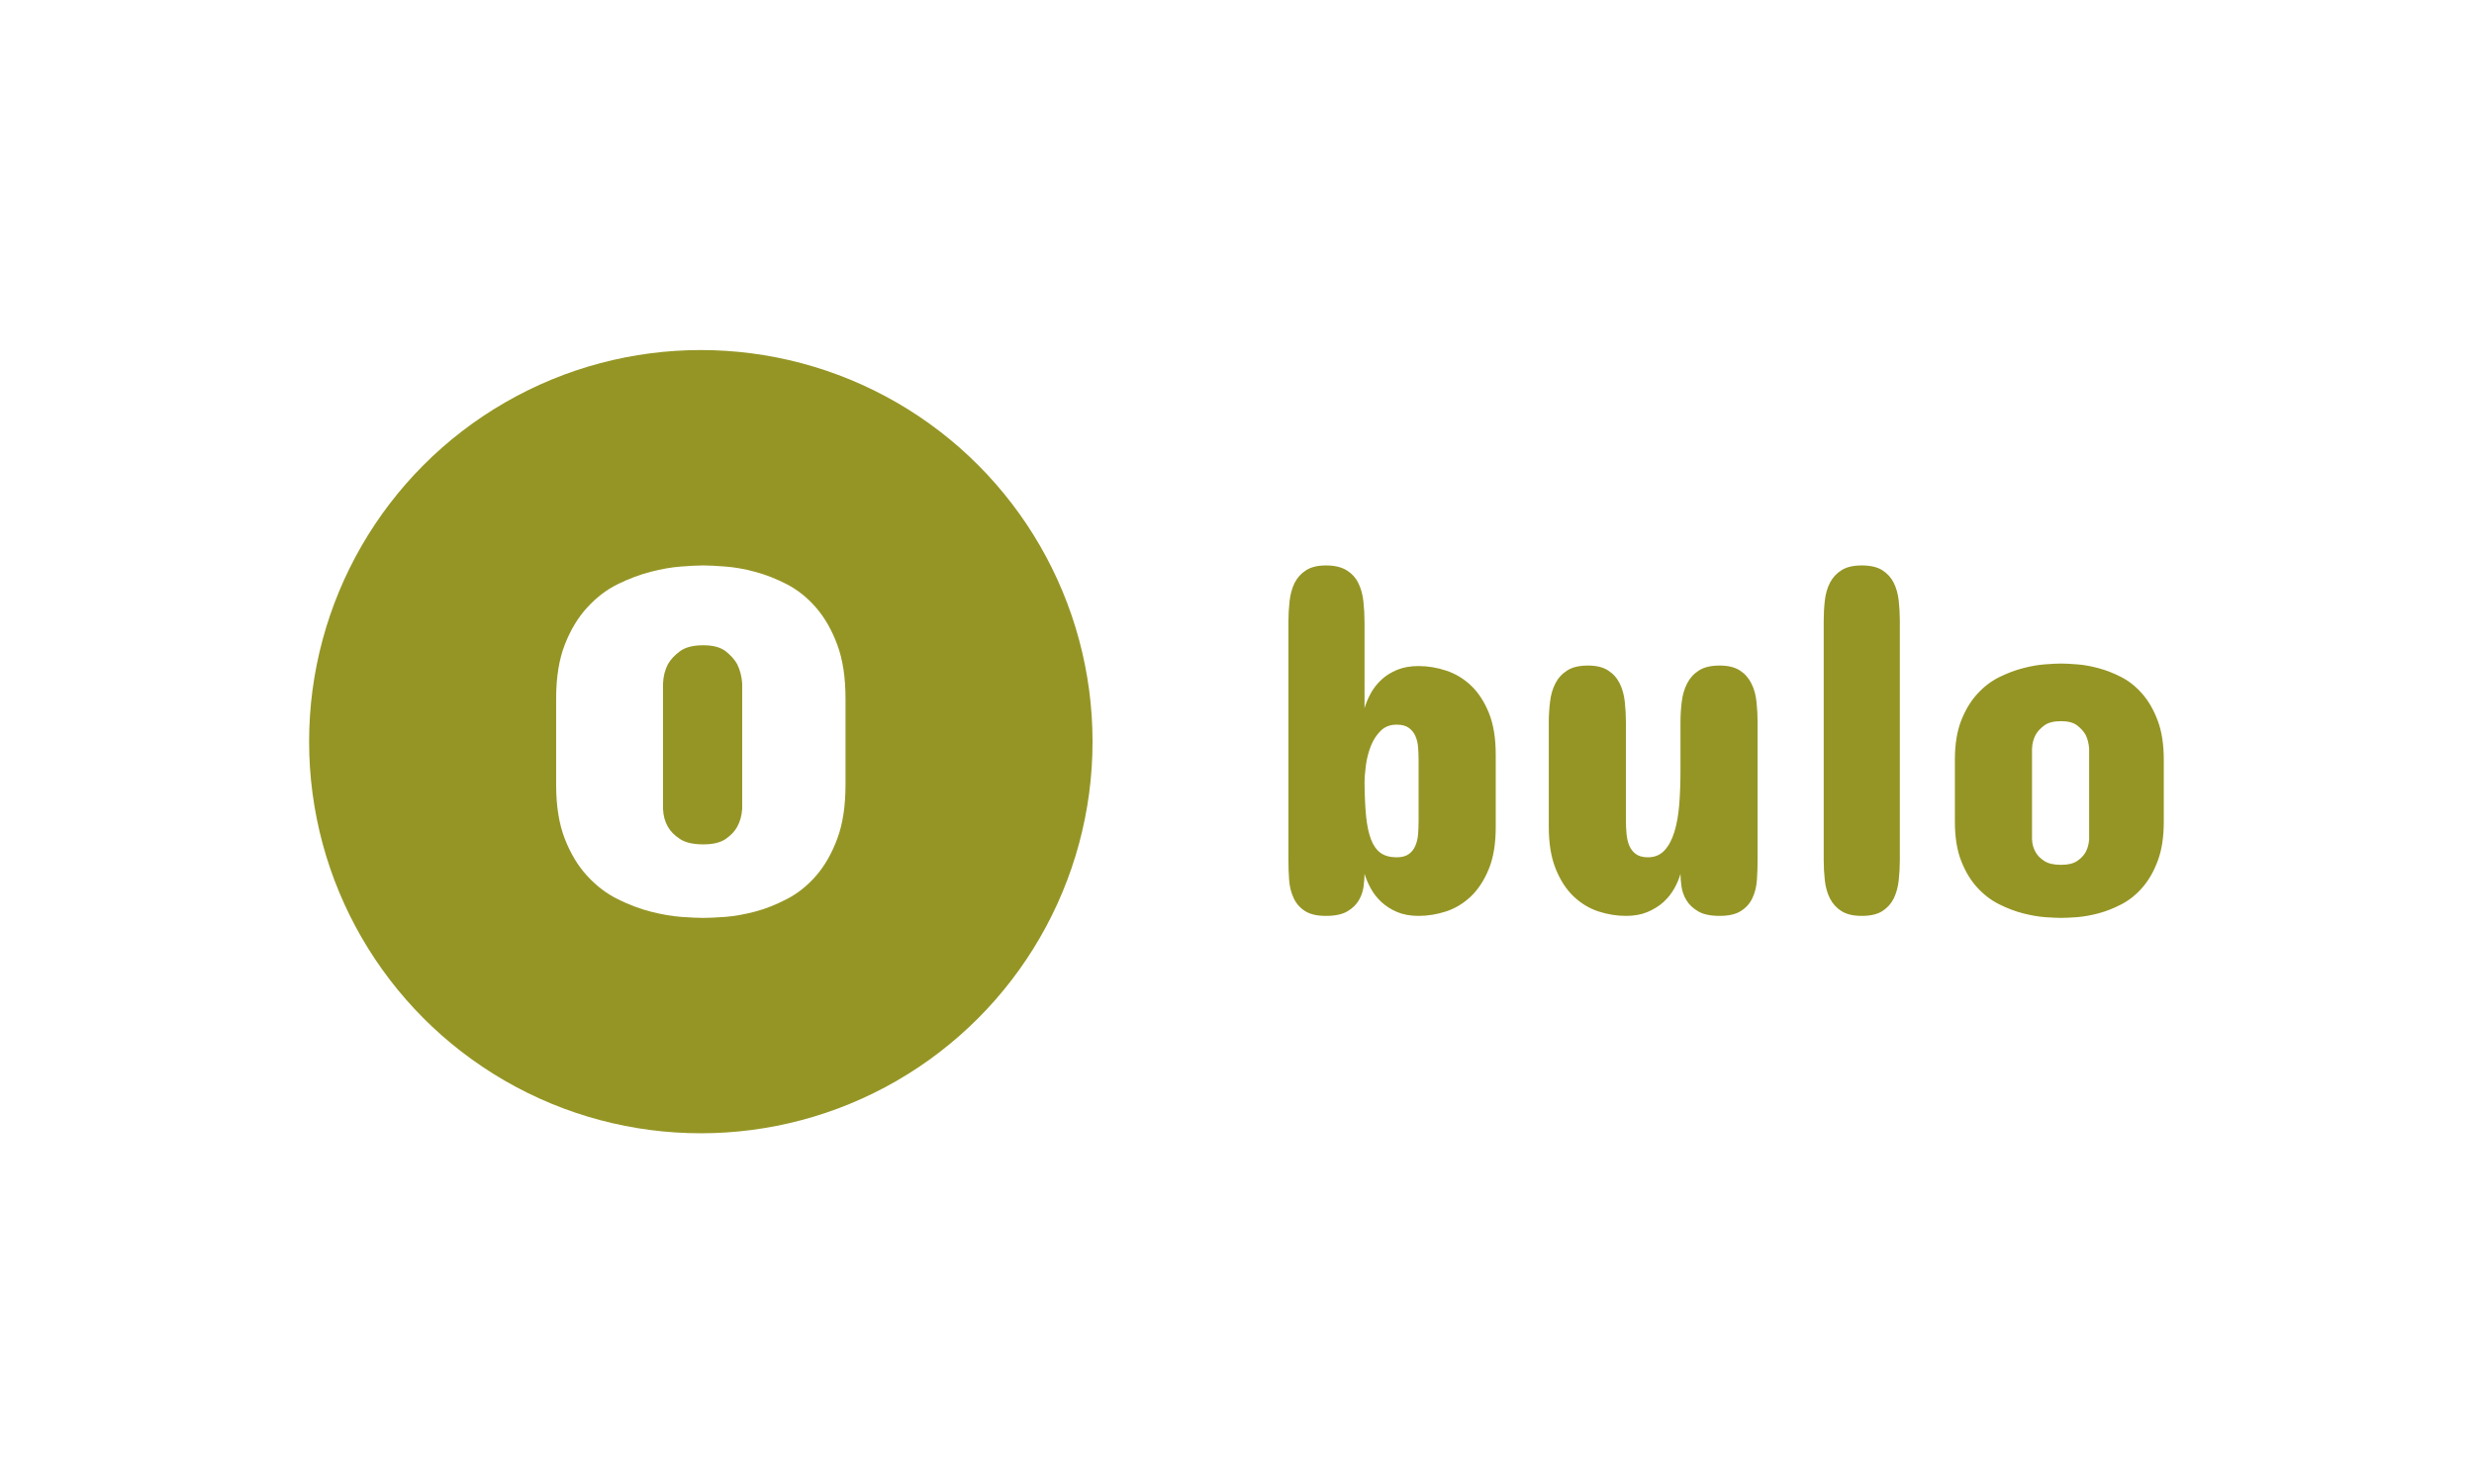 <svg xmlns="http://www.w3.org/2000/svg" version="1.1" xmlns:xlink="http://www.w3.org/1999/xlink" xmlns:svgjs="http://svgjs.dev/svgjs" width="100%" height="100%" viewBox="0 0 1000 600"><rect width="1000" height="600" x="0" y="0" fill="#ffffff"/><g><circle r="166.667" cx="298.187" cy="320.409" fill="#959525db" transform="matrix(0.95,0,0,0.95,0,-4.525)"/><path d="M236.625 338.718L236.625 302.1Q236.625 288.536 240.32 279.088Q244.015 269.639 249.853 263.298Q255.69 256.915 262.828 253.388Q270.009 249.86 276.938 248.097Q283.867 246.291 289.872 245.871Q295.835 245.409 299.237 245.409L299.237 245.409Q302.638 245.409 308.517 245.871Q314.438 246.291 321.157 248.097Q327.876 249.86 334.721 253.388Q341.608 256.915 347.151 263.298Q352.694 269.639 356.222 279.088Q359.749 288.536 359.749 302.1L359.749 302.1L359.749 338.718Q359.749 352.324 356.222 361.772Q352.694 371.221 347.151 377.562Q341.608 383.903 334.721 387.43Q327.876 391 321.157 392.764Q314.438 394.527 308.517 394.989Q302.638 395.409 299.237 395.409L299.237 395.409Q295.835 395.409 289.872 394.989Q283.867 394.527 276.938 392.764Q270.009 391 262.828 387.43Q255.69 383.903 249.853 377.562Q244.015 371.221 240.32 361.772Q236.625 352.324 236.625 338.718L236.625 338.718ZM282.103 295.633L282.103 349.049Q282.271 353.332 284.161 356.607L284.161 356.607Q285.799 359.547 289.284 361.814Q292.728 364.124 299.237 364.124L299.237 364.124Q305.452 364.124 308.769 361.814Q312.087 359.547 313.682 356.607L313.682 356.607Q315.488 353.332 315.782 349.049L315.782 349.049L315.782 295.633Q315.488 291.182 313.682 287.486L313.682 287.486Q312.087 284.547 308.769 281.943Q305.452 279.382 299.237 279.382L299.237 279.382Q292.728 279.382 289.284 281.943Q285.799 284.547 284.161 287.486L284.161 287.486Q282.271 291.182 282.103 295.633L282.103 295.633Z " fill="#ffffff" transform="matrix(0.95,0,0,0.95,0,-4.525)"/><path d="M548.187 370.47L548.187 269.712Q548.187 265.136 548.672 260.712Q549.157 256.288 550.793 252.924Q552.46 249.561 555.641 247.5Q558.823 245.409 564.157 245.409L564.157 245.409Q569.702 245.409 573.005 247.5Q576.308 249.561 577.944 252.924Q579.611 256.288 580.096 260.712Q580.581 265.136 580.581 269.712L580.581 269.712L580.581 306.136Q581.52 302.955 583.278 299.742Q585.035 296.561 587.823 293.985Q590.581 291.439 594.46 289.833Q598.369 288.227 603.581 288.227L603.581 288.227Q609.429 288.227 615.308 290.167Q621.157 292.076 625.854 296.5Q630.52 300.924 633.46 308.106Q636.399 315.288 636.399 325.955L636.399 325.955L636.399 356.833Q636.399 367.409 633.46 374.591Q630.52 381.773 625.854 386.258Q621.157 390.712 615.308 392.652Q609.429 394.561 603.581 394.561L603.581 394.561Q598.369 394.561 594.46 392.924Q590.581 391.258 587.823 388.712Q585.035 386.136 583.278 382.955Q581.52 379.742 580.581 376.652L580.581 376.652Q580.581 378.803 580.187 381.894Q579.823 384.985 578.217 387.803Q576.641 390.621 573.338 392.591Q570.035 394.561 564.157 394.561L564.157 394.561Q558.399 394.561 555.217 392.47Q552.005 390.409 550.429 386.985Q548.823 383.591 548.49 379.288Q548.187 374.955 548.187 370.47L548.187 370.47ZM603.581 354.076L603.581 328.288Q603.581 325.53 603.369 322.803Q603.157 320.106 602.187 317.955Q601.247 315.833 599.369 314.5Q597.52 313.167 594.217 313.167L594.217 313.167Q590.066 313.167 587.399 315.833Q584.732 318.5 583.247 322.318Q581.732 326.167 581.157 330.47Q580.581 334.803 580.581 338.106L580.581 338.106Q580.672 346.288 581.247 352.227Q581.854 358.136 583.338 362.015Q584.823 365.894 587.429 367.773Q590.066 369.621 594.217 369.621L594.217 369.621Q597.52 369.621 599.369 368.288Q601.247 366.955 602.187 364.742Q603.157 362.5 603.369 359.712Q603.581 356.955 603.581 354.076L603.581 354.076ZM658.975 356.621L658.975 312.318Q658.975 307.742 659.52 303.379Q660.035 298.985 661.793 295.591Q663.55 292.167 666.823 290.106Q670.066 288.015 675.611 288.015L675.611 288.015Q681.035 288.015 684.217 290.106Q687.429 292.167 689.126 295.591Q690.823 298.985 691.308 303.379Q691.793 307.742 691.793 312.318L691.793 312.318L691.793 353.864Q691.793 356.955 692.066 359.773Q692.338 362.591 693.278 364.773Q694.247 366.955 696.096 368.288Q697.975 369.621 701.157 369.621L701.157 369.621Q705.429 369.621 708.157 366.742Q710.854 363.864 712.399 358.864Q713.944 353.864 714.49 347.106Q715.005 340.348 715.005 332.561L715.005 332.561L715.005 312.318Q715.005 307.742 715.55 303.379Q716.096 298.985 717.854 295.591Q719.611 292.167 722.854 290.106Q726.096 288.015 731.641 288.015L731.641 288.015Q737.066 288.015 740.278 290.106Q743.46 292.167 745.157 295.591Q746.884 298.985 747.338 303.379Q747.823 307.742 747.823 312.318L747.823 312.318L747.823 370.47Q747.823 375.076 747.52 379.379Q747.187 383.682 745.581 387.045Q744.005 390.409 740.732 392.47Q737.49 394.561 731.641 394.561L731.641 394.561Q725.763 394.561 722.46 392.591Q719.157 390.621 717.52 387.864Q715.854 385.076 715.429 381.985Q715.005 378.894 715.005 376.652L715.005 376.652Q714.157 379.742 712.338 382.955Q710.55 386.136 707.732 388.712Q704.884 391.258 700.944 392.924Q697.005 394.561 691.793 394.561L691.793 394.561Q685.944 394.561 680.066 392.652Q674.217 390.712 669.52 386.258Q664.823 381.773 661.914 374.53Q658.975 367.288 658.975 356.621L658.975 356.621ZM775.944 370.682L775.944 269.076Q775.944 264.591 776.429 260.318Q776.914 256.076 778.611 252.773Q780.308 249.47 783.52 247.439Q786.702 245.409 792.157 245.409L792.157 245.409Q797.672 245.409 800.884 247.439Q804.066 249.47 805.732 252.773Q807.369 256.076 807.854 260.318Q808.338 264.591 808.338 269.076L808.338 269.076L808.338 370.682Q808.338 375.167 807.854 379.5Q807.369 383.803 805.732 387.167Q804.066 390.5 800.884 392.53Q797.672 394.561 792.157 394.561L792.157 394.561Q786.702 394.561 783.52 392.53Q780.308 390.5 778.611 387.167Q776.914 383.803 776.429 379.5Q775.944 375.167 775.944 370.682L775.944 370.682ZM831.763 354.5L831.763 328.076Q831.763 318.288 834.429 311.47Q837.096 304.652 841.308 300.076Q845.52 295.47 850.672 292.924Q855.854 290.379 860.854 289.106Q865.854 287.803 870.187 287.5Q874.49 287.167 876.944 287.167L876.944 287.167Q879.399 287.167 883.672 287.5Q887.914 287.803 892.763 289.106Q897.611 290.379 902.581 292.924Q907.52 295.47 911.52 300.076Q915.52 304.652 918.066 311.47Q920.641 318.288 920.641 328.076L920.641 328.076L920.641 354.5Q920.641 364.318 918.066 371.136Q915.52 377.955 911.52 382.53Q907.52 387.106 902.581 389.652Q897.611 392.227 892.763 393.5Q887.914 394.773 883.672 395.106Q879.399 395.409 876.944 395.409L876.944 395.409Q874.49 395.409 870.187 395.106Q865.854 394.773 860.854 393.5Q855.854 392.227 850.672 389.652Q845.52 387.106 841.308 382.53Q837.096 377.955 834.429 371.136Q831.763 364.318 831.763 354.5L831.763 354.5ZM864.581 323.409L864.581 361.955Q864.702 365.045 866.096 367.409L866.096 367.409Q867.247 369.53 869.763 371.167Q872.247 372.833 876.944 372.833L876.944 372.833Q881.429 372.833 883.823 371.167Q886.217 369.53 887.399 367.409L887.399 367.409Q888.672 365.045 888.884 361.955L888.884 361.955L888.884 323.409Q888.672 320.197 887.399 317.53L887.399 317.53Q886.217 315.409 883.823 313.53Q881.429 311.682 876.944 311.682L876.944 311.682Q872.247 311.682 869.763 313.53Q867.247 315.409 866.096 317.53L866.096 317.53Q864.702 320.197 864.581 323.409L864.581 323.409Z " fill="#959525db" transform="matrix(0.95,0,0,0.95,0,-4.525)"/></g></svg>
